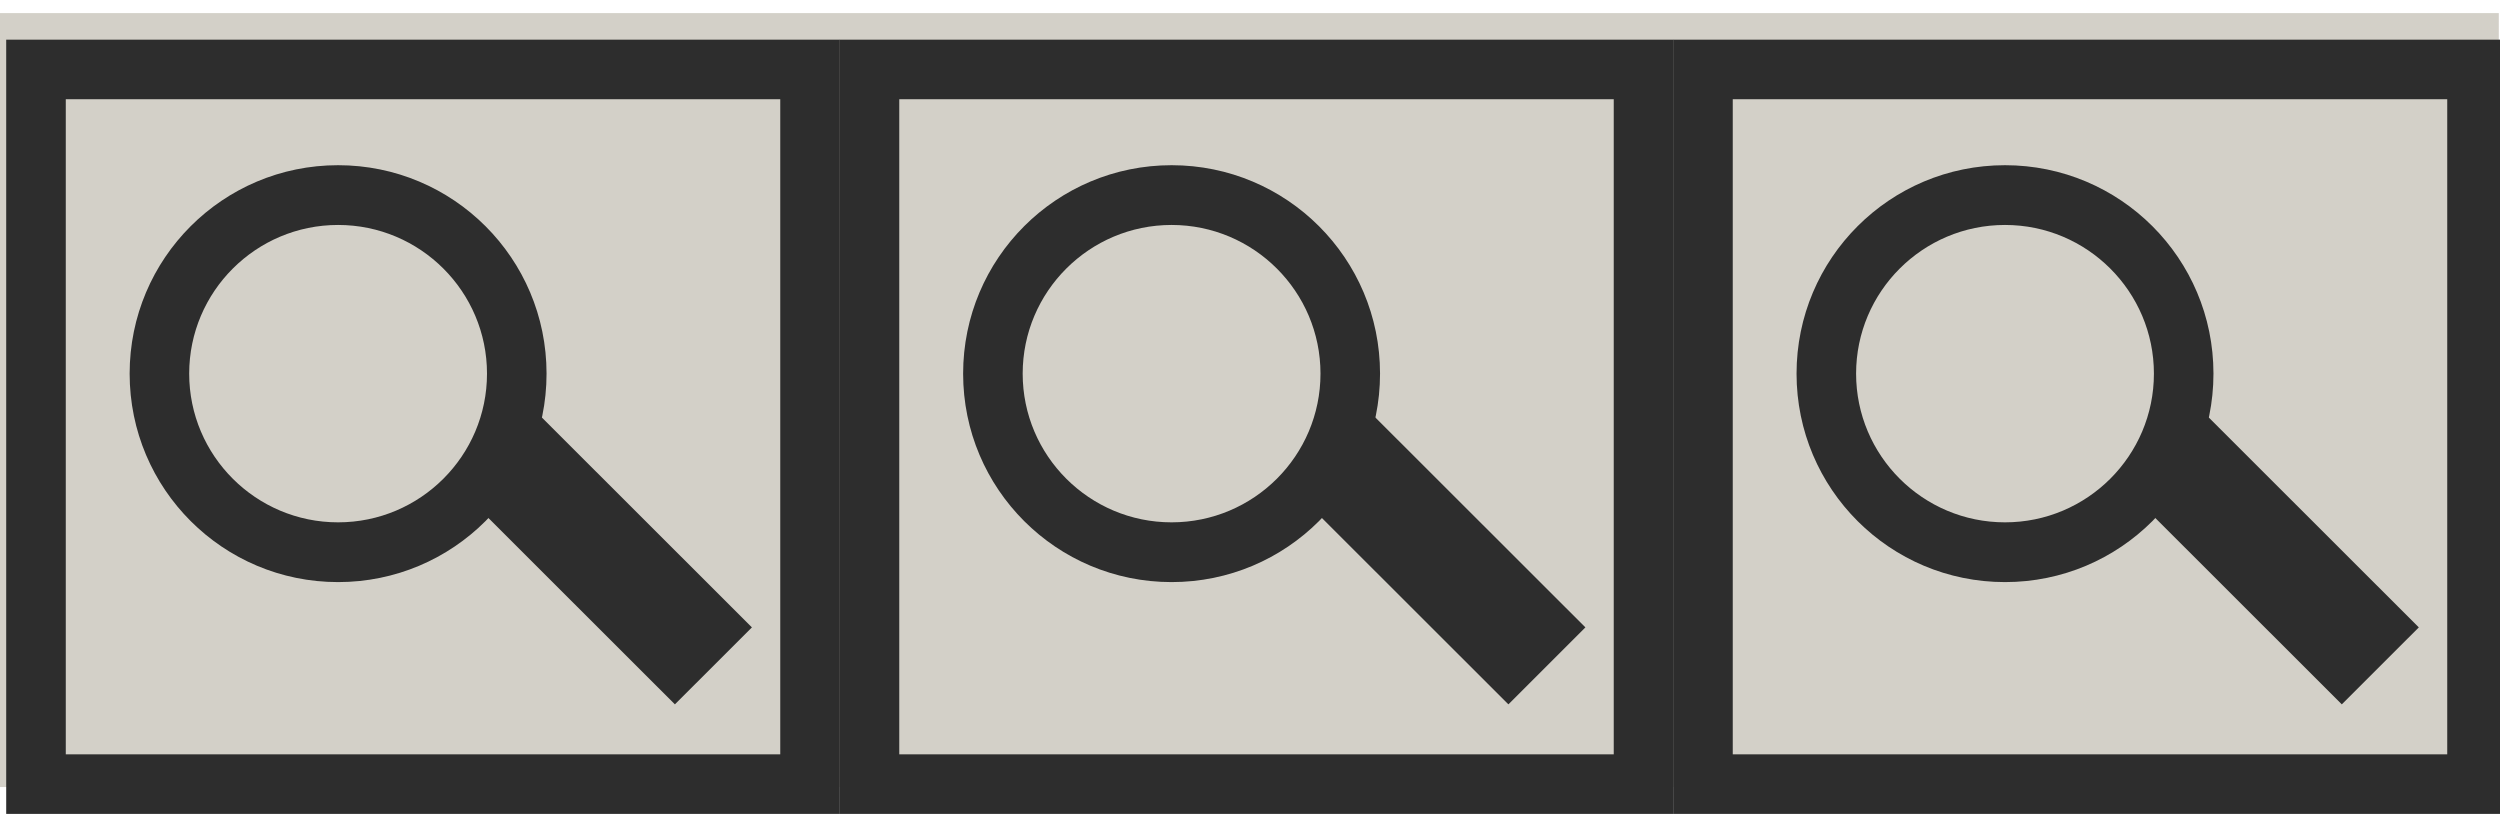 <?xml version="1.0" encoding="UTF-8" standalone="no"?>
<!DOCTYPE svg PUBLIC "-//W3C//DTD SVG 1.1//EN" "http://www.w3.org/Graphics/SVG/1.1/DTD/svg11.dtd">
<svg width="100%" height="100%" viewBox="0 0 42 14" version="1.1" xmlns="http://www.w3.org/2000/svg" xmlns:xlink="http://www.w3.org/1999/xlink" xml:space="preserve" xmlns:serif="http://www.serif.com/" style="fill-rule:evenodd;clip-rule:evenodd;stroke-linecap:square;stroke-miterlimit:1.5;">
    <g transform="matrix(1,0,0,1,-262,-1254)">
        <g transform="matrix(1.14,0,0,0.895,0,0)">
            <g id="midi_inline_fold_none" transform="matrix(1,0,0,1.37,0,31.292)">
                <g transform="matrix(0.921,0,0,0.964,-12.414,-182.776)">
                    <rect x="263" y="1227" width="40" height="11" style="fill:rgb(211,208,200);"/>
                </g>
                <g>
                    <g transform="matrix(0.945,0,0,0.816,-60.199,0)">
                        <path d="M320,1226L320,1239L307,1239L307,1226L320,1226ZM319.071,1227L307.929,1227L307.929,1238L319.071,1238L319.071,1227Z" style="fill:rgb(45,45,45);"/>
                    </g>
                    <g transform="matrix(0.945,0,0,0.816,-47.916,0)">
                        <path d="M320,1226L320,1239L307,1239L307,1226L320,1226ZM319.071,1227L307.929,1227L307.929,1238L319.071,1238L319.071,1227Z" style="fill:rgb(45,45,45);"/>
                    </g>
                    <g transform="matrix(0.945,0,0,0.816,-35.633,0)">
                        <path d="M320,1226L320,1239L307,1239L307,1226L320,1226ZM319.071,1227L307.929,1227L307.929,1238L319.071,1238L319.071,1227Z" style="fill:rgb(45,45,45);"/>
                    </g>
                </g>
                <g>
                    <g transform="matrix(1.024,0,0,0.952,-41.673,-195.48)">
                        <path d="M270,1258C271.656,1258 273,1259.34 273,1261C273,1262.66 271.656,1264 270,1264C268.344,1264 267,1262.66 267,1261C267,1259.34 268.344,1258 270,1258ZM270,1258.86C268.817,1258.86 267.857,1259.82 267.857,1261C267.857,1262.18 268.817,1263.14 270,1263.14C271.183,1263.14 272.143,1262.18 272.143,1261C272.143,1259.82 271.183,1258.86 270,1258.86Z" style="fill:rgb(45,45,45);"/>
                    </g>
                    <g transform="matrix(0.678,-0.185,-0.199,0.63,306.669,262.263)">
                        <path d="M267.5,1259.5L273,1265" style="fill:none;stroke:rgb(45,45,45);stroke-width:1.83px;"/>
                    </g>
                </g>
                <g transform="matrix(1,0,0,1,12.283,0)">
                    <g transform="matrix(1.024,0,0,0.952,-41.673,-195.48)">
                        <path d="M270,1258C271.656,1258 273,1259.34 273,1261C273,1262.66 271.656,1264 270,1264C268.344,1264 267,1262.66 267,1261C267,1259.34 268.344,1258 270,1258ZM270,1258.86C268.817,1258.86 267.857,1259.82 267.857,1261C267.857,1262.18 268.817,1263.14 270,1263.14C271.183,1263.14 272.143,1262.18 272.143,1261C272.143,1259.82 271.183,1258.86 270,1258.86Z" style="fill:rgb(45,45,45);"/>
                    </g>
                    <g transform="matrix(0.678,-0.185,-0.199,0.63,306.669,262.263)">
                        <path d="M267.5,1259.5L273,1265" style="fill:none;stroke:rgb(45,45,45);stroke-width:1.83px;"/>
                    </g>
                </g>
                <g transform="matrix(1,0,0,1,24.565,0)">
                    <g transform="matrix(1.024,0,0,0.952,-41.673,-195.48)">
                        <path d="M270,1258C271.656,1258 273,1259.34 273,1261C273,1262.66 271.656,1264 270,1264C268.344,1264 267,1262.66 267,1261C267,1259.34 268.344,1258 270,1258ZM270,1258.86C268.817,1258.86 267.857,1259.82 267.857,1261C267.857,1262.18 268.817,1263.14 270,1263.14C271.183,1263.14 272.143,1262.18 272.143,1261C272.143,1259.82 271.183,1258.86 270,1258.86Z" style="fill:rgb(45,45,45);"/>
                    </g>
                    <g transform="matrix(0.678,-0.185,-0.199,0.63,306.669,262.263)">
                        <path d="M267.5,1259.5L273,1265" style="fill:none;stroke:rgb(45,45,45);stroke-width:1.83px;"/>
                    </g>
                </g>
            </g>
        </g>
    </g>
</svg>
